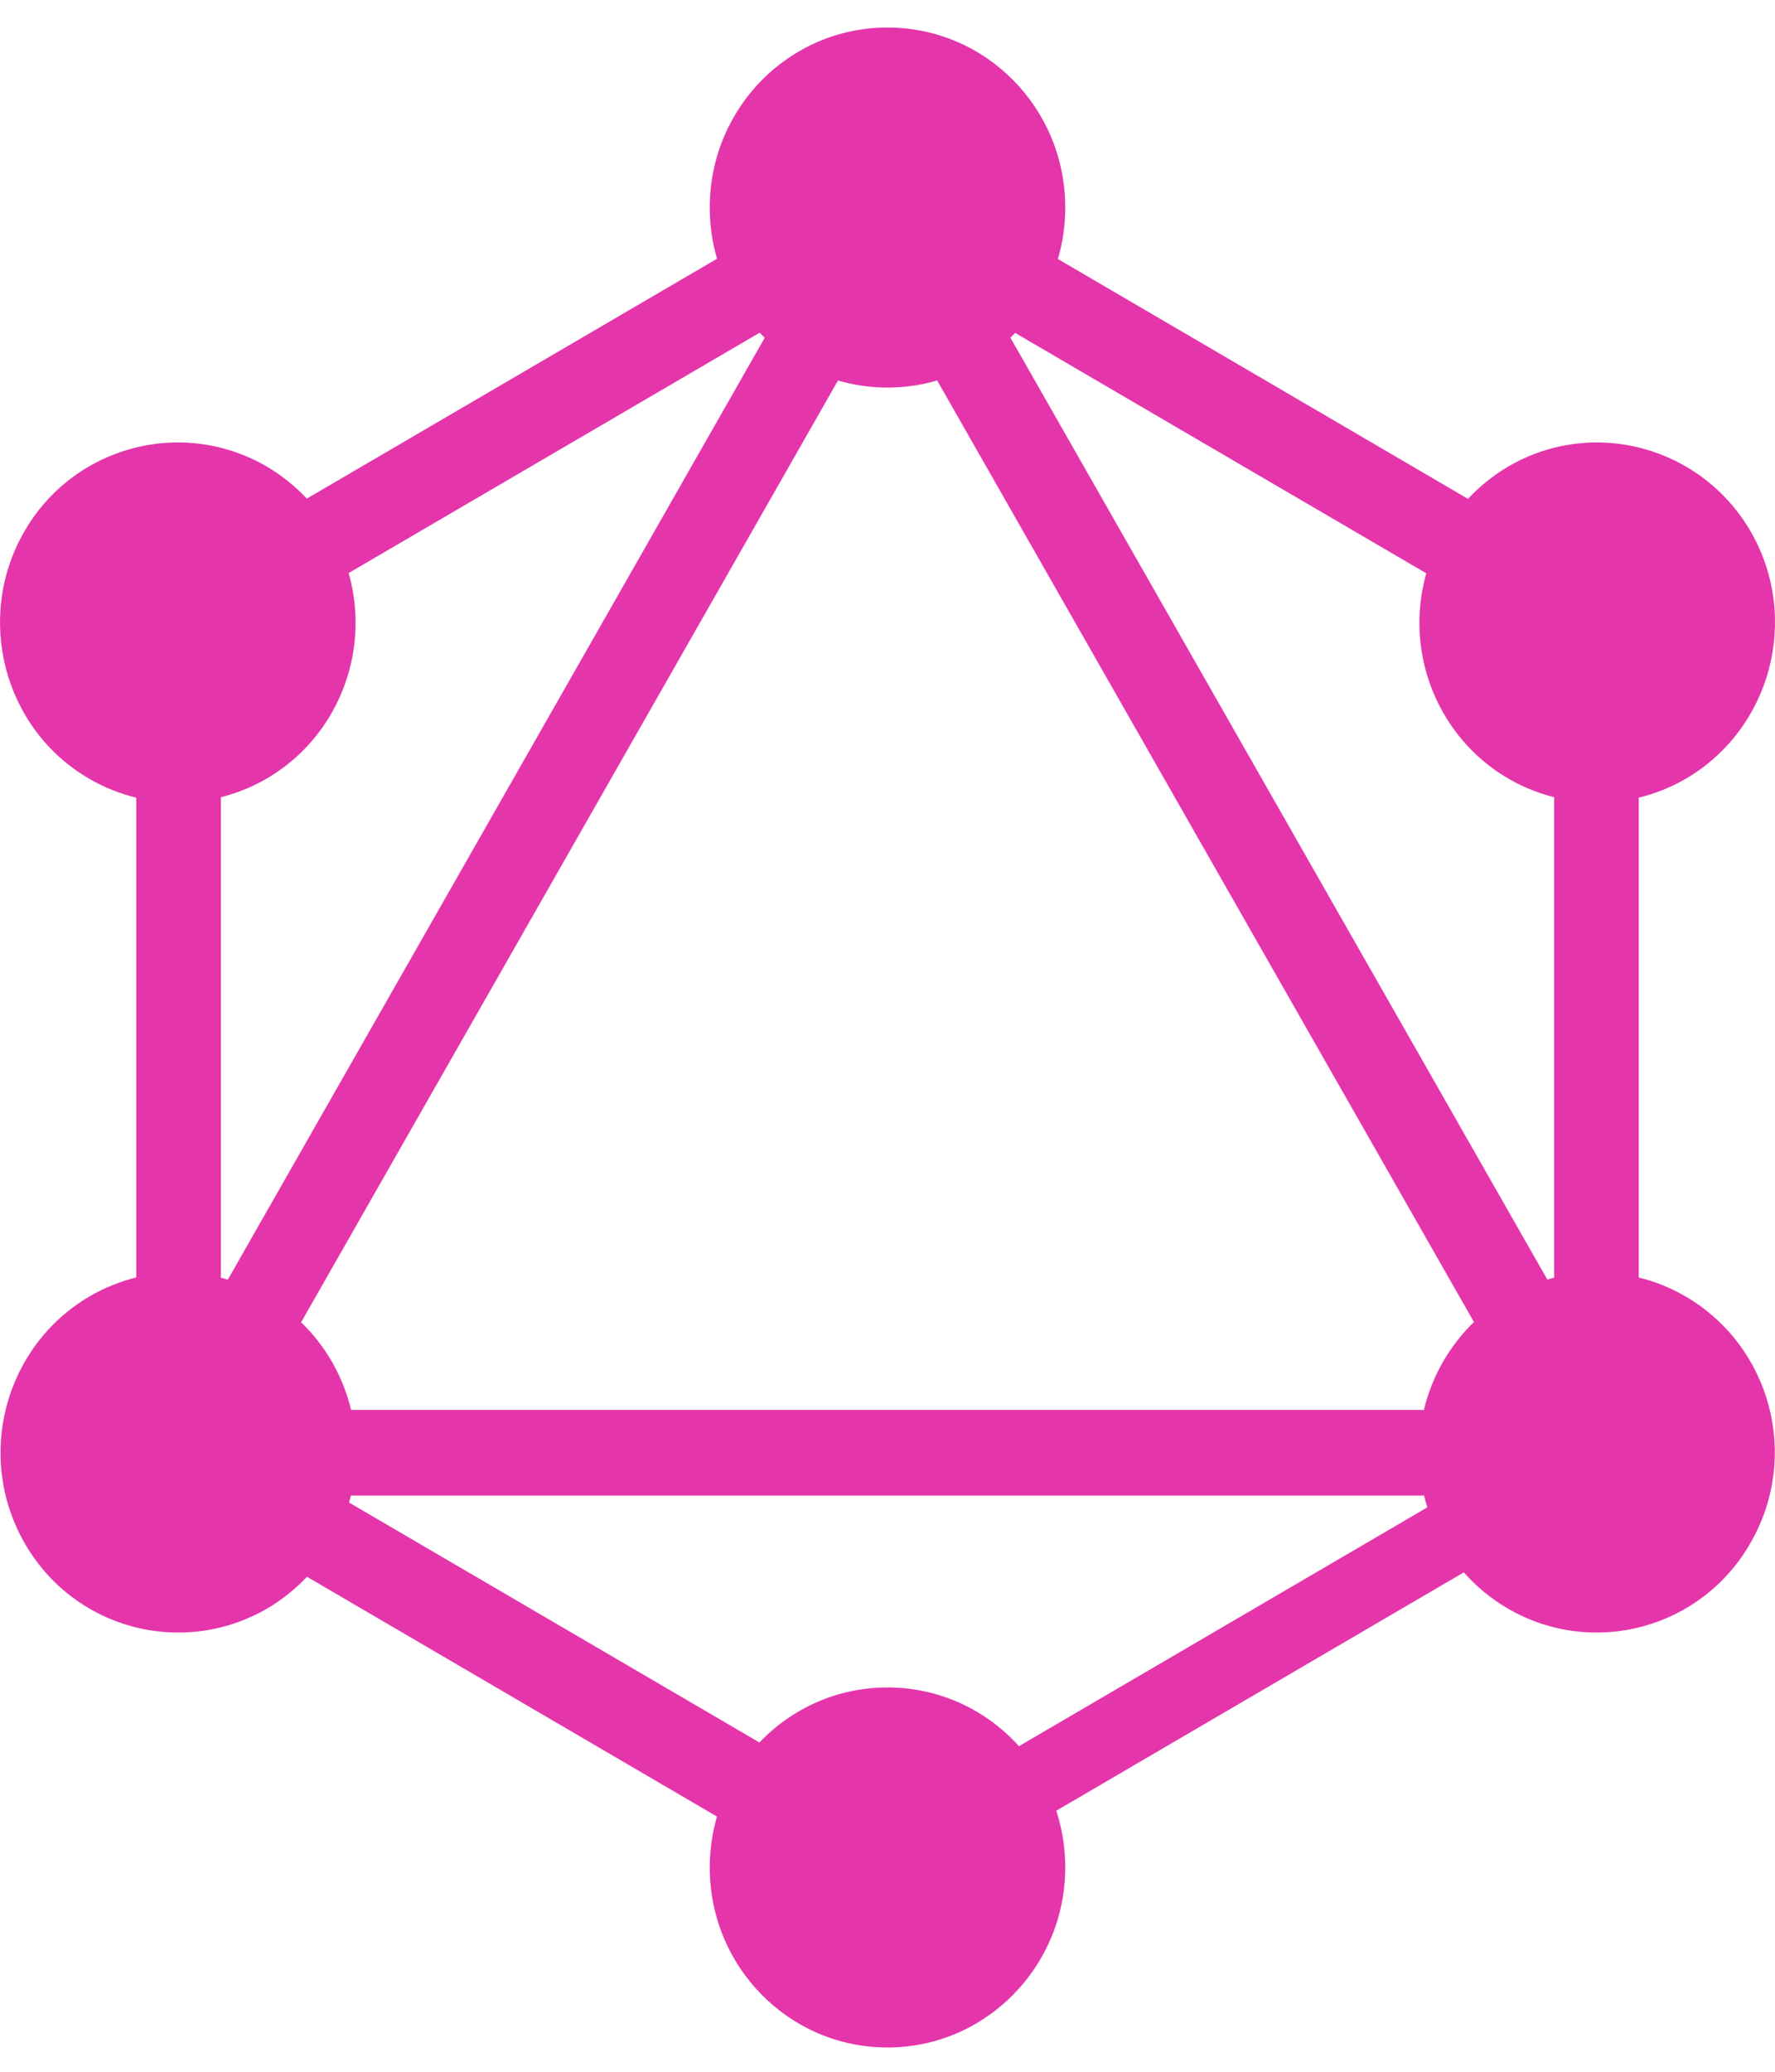 <svg width="36" height="42" viewBox="0 0 36 42" fill="none" xmlns="http://www.w3.org/2000/svg">
<g clip-path="url(#clip0_22_406)">
<path fill-rule="evenodd" clip-rule="evenodd" d="M21.456 5.251L29.773 10.113C30.008 9.861 30.281 9.64 30.591 9.457C32.316 8.453 34.517 9.049 35.519 10.796C36.51 12.542 35.922 14.769 34.197 15.784C33.889 15.963 33.565 16.091 33.236 16.171V25.898C33.562 25.978 33.881 26.105 34.186 26.282C35.922 27.297 36.51 29.524 35.508 31.27C34.517 33.017 32.306 33.613 30.581 32.609C30.238 32.409 29.939 32.16 29.689 31.876L21.423 36.708C21.541 37.069 21.605 37.456 21.605 37.858C21.605 39.866 19.994 41.508 18 41.508C16.006 41.508 14.395 39.876 14.395 37.858C14.395 37.499 14.446 37.153 14.541 36.826L6.226 31.965C5.994 32.212 5.724 32.429 5.419 32.609C3.683 33.613 1.483 33.017 0.492 31.27C-0.5 29.524 0.089 27.297 1.814 26.282C2.119 26.105 2.439 25.977 2.764 25.897V16.171C2.435 16.091 2.111 15.963 1.804 15.784C0.079 14.78 -0.51 12.542 0.481 10.796C1.473 9.049 3.683 8.453 5.408 9.457C5.717 9.639 5.989 9.859 6.223 10.108L14.542 5.246C14.447 4.917 14.395 4.568 14.395 4.208C14.395 2.19 16.006 0.558 18 0.558C19.994 0.558 21.605 2.19 21.605 4.208C21.605 4.57 21.553 4.921 21.456 5.251ZM20.589 6.749L28.927 11.622C28.669 12.538 28.764 13.554 29.269 14.445C29.777 15.339 30.604 15.931 31.521 16.162V25.901C31.474 25.913 31.428 25.925 31.382 25.939L20.493 6.846C20.526 6.814 20.558 6.782 20.589 6.749ZM15.51 6.848L4.621 25.941C4.574 25.927 4.526 25.914 4.479 25.902V16.162C5.396 15.931 6.223 15.339 6.731 14.445C7.237 13.553 7.331 12.534 7.072 11.617L15.407 6.745C15.44 6.78 15.475 6.815 15.51 6.848ZM19.007 7.713L29.894 26.801C29.65 27.037 29.435 27.311 29.259 27.621C29.084 27.929 28.958 28.253 28.879 28.583H7.121C7.042 28.253 6.916 27.93 6.741 27.621C6.564 27.312 6.35 27.04 6.107 26.806L16.996 7.714C17.314 7.807 17.651 7.857 18 7.857C18.35 7.857 18.688 7.807 19.007 7.713ZM20.666 35.4L28.949 30.558C28.924 30.479 28.902 30.399 28.883 30.319H7.117C7.105 30.366 7.093 30.413 7.079 30.46L15.403 35.325C16.058 34.636 16.979 34.209 18 34.209C19.057 34.209 20.007 34.667 20.666 35.4Z" fill="#E535AB"/>
</g>
<defs>
<clipPath id="clip0_22_406">
<rect width="36" height="41" fill="white" transform="translate(0 0.558)"/>
</clipPath>
</defs>
</svg>
